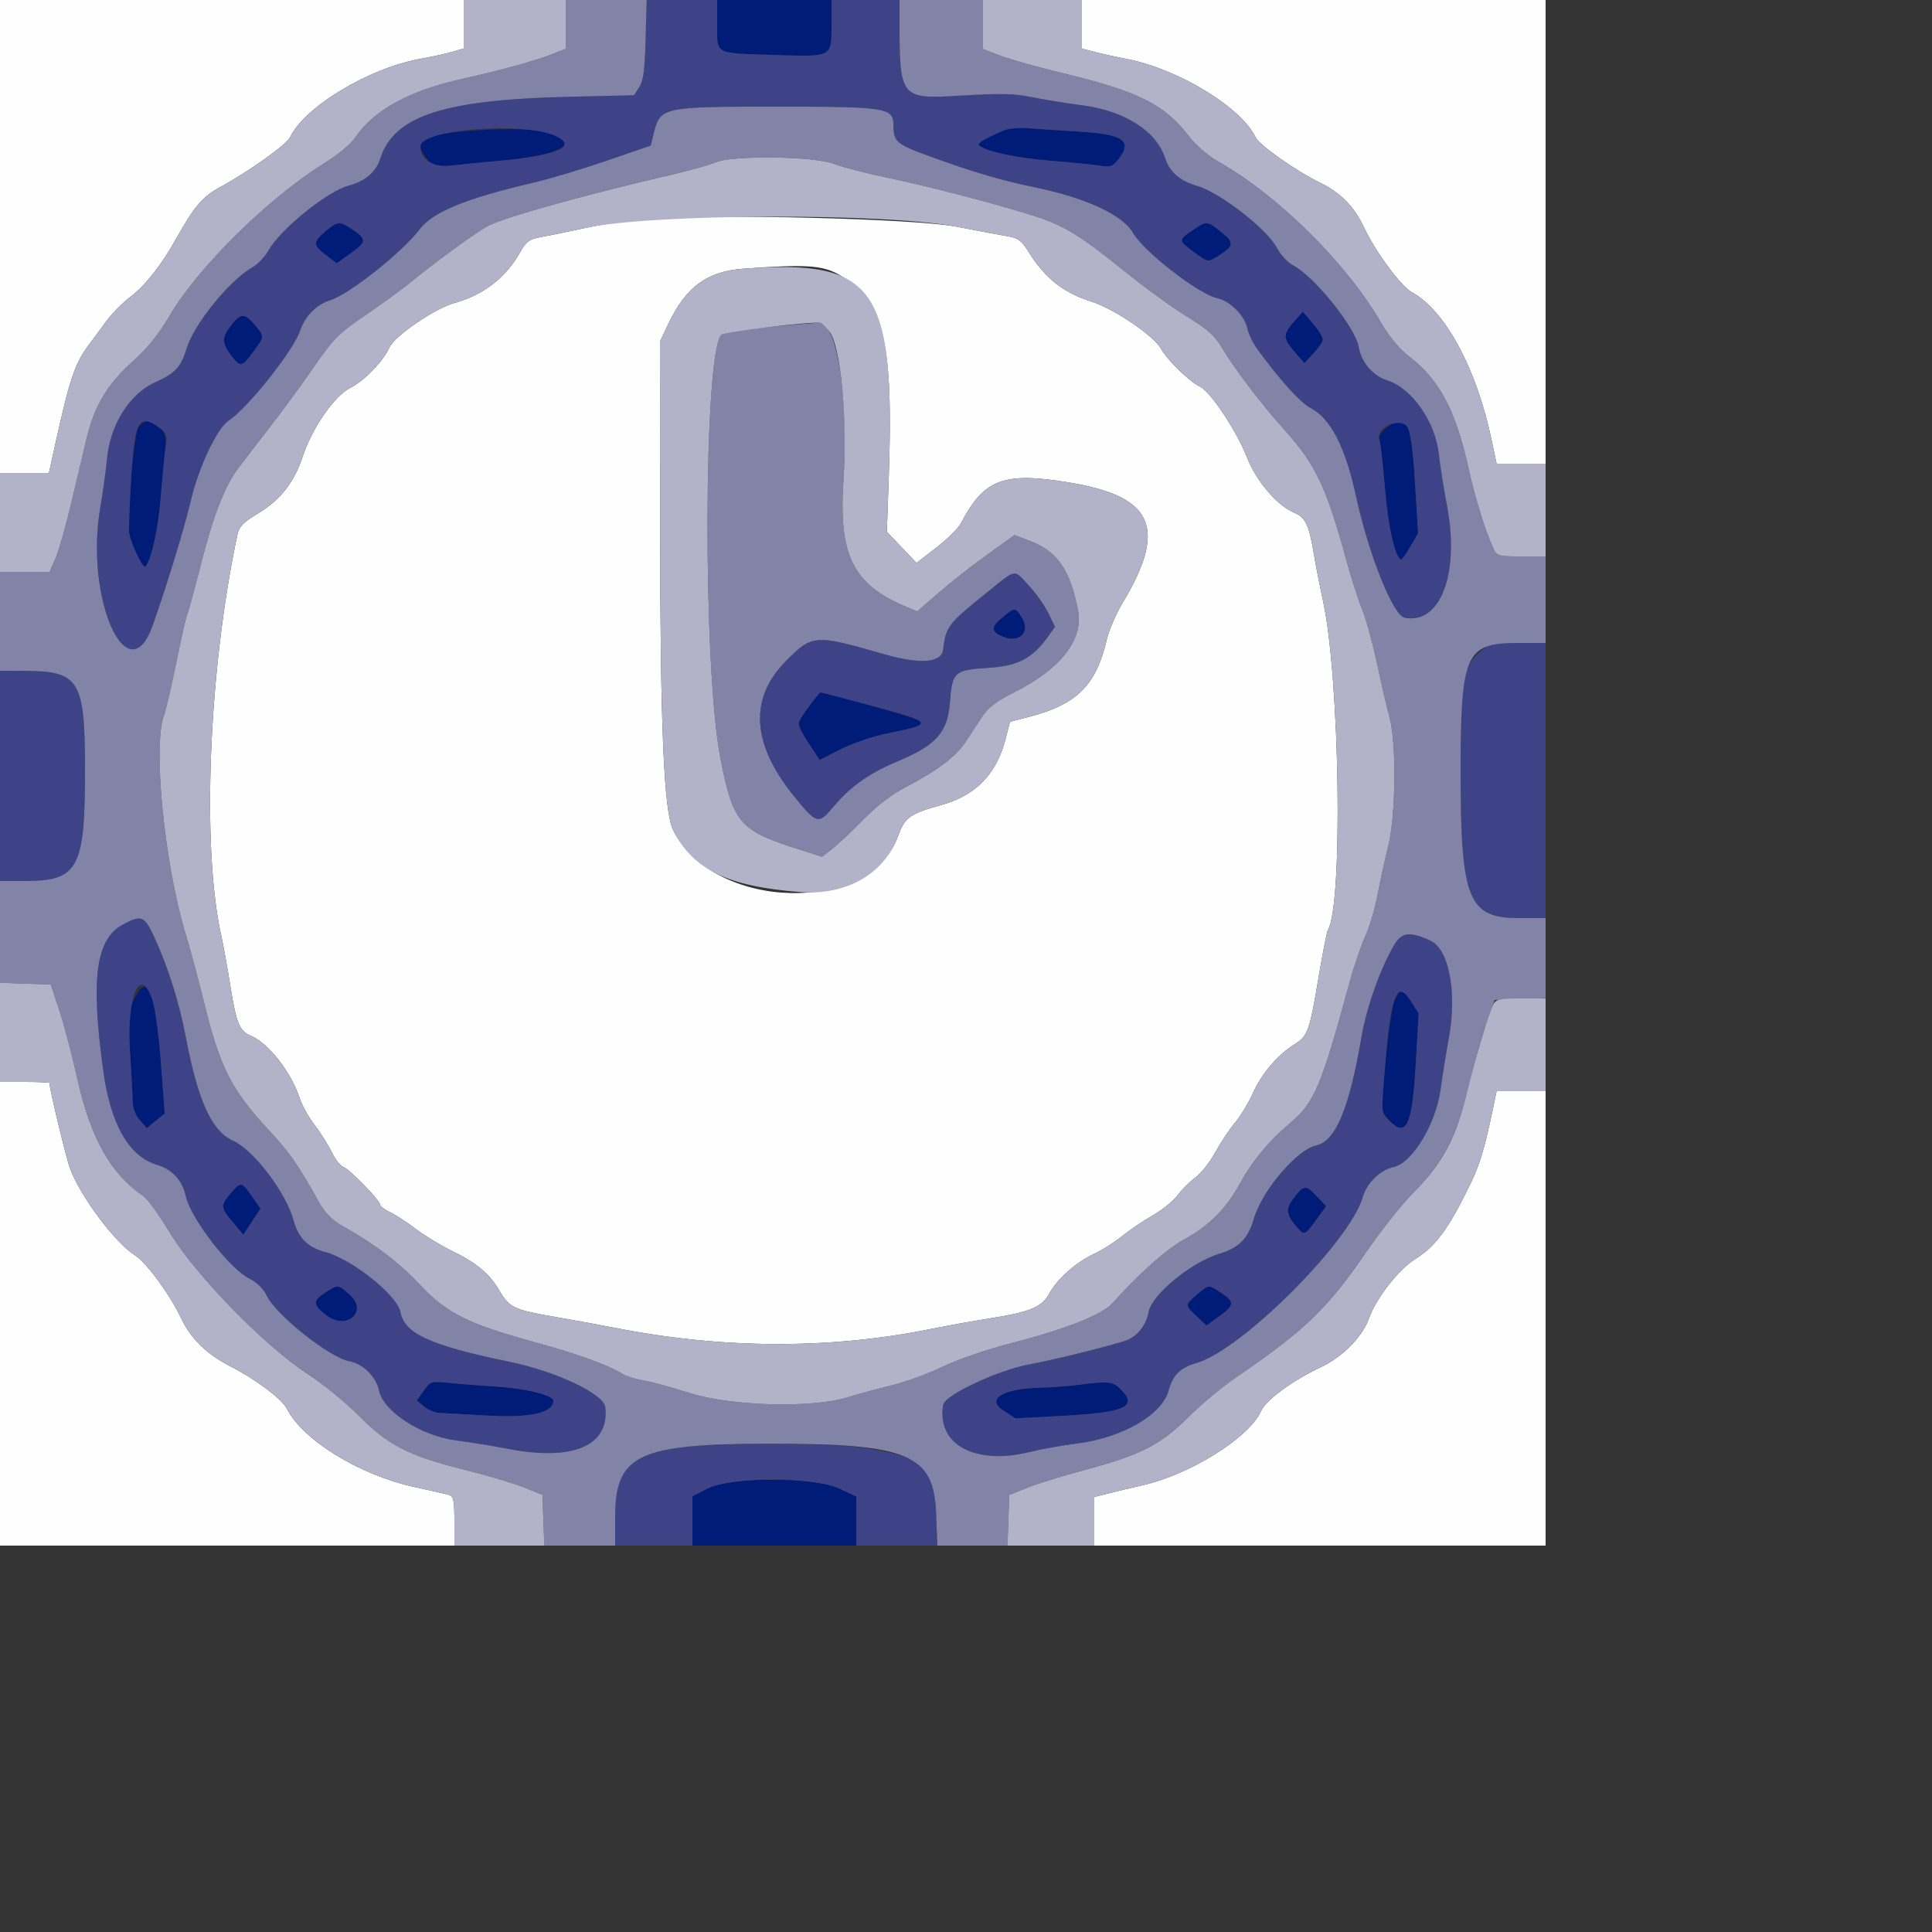 <svg id="svg" version="1.1" width="500" height="500" xmlns="http://www.w3.org/2000/svg" xmlns:xlink="http://www.w3.org/1999/xlink" style="display: block;"><rect width="100%" height="100%" fill="#333333" stroke="none"/><g id="svgg"><path id="path0" d="M0.000 61.200 L 0.000 122.400 6.332 122.400 L 12.664 122.400 14.026 116.200 C 18.087 97.716,19.327 94.055,23.292 88.844 C 24.148 87.720,26.023 85.183,27.459 83.207 C 28.896 81.230,31.735 78.350,33.767 76.807 C 37.593 73.901,41.603 68.836,45.402 62.108 C 50.471 53.131,52.339 50.946,57.200 48.300 C 64.374 44.396,74.151 37.420,75.030 35.578 C 78.824 27.623,95.523 17.573,108.879 15.207 C 111.696 14.708,115.350 13.905,117.000 13.423 L 120.000 12.547 120.000 6.273 L 120.000 0.000 60.000 0.000 L 0.000 0.000 0.000 61.200 M280.000 6.296 L 280.000 12.592 283.400 13.470 C 285.270 13.952,288.960 14.761,291.600 15.266 C 304.879 17.807,321.279 27.792,324.964 35.578 C 325.900 37.556,335.584 44.365,341.600 47.276 C 346.919 49.850,350.473 53.452,352.971 58.800 C 355.881 65.031,362.535 74.069,365.340 75.601 C 374.009 80.334,382.128 95.341,386.006 113.800 L 387.309 120.000 393.655 120.000 L 400.000 120.000 400.000 60.000 L 400.000 0.000 340.000 0.000 L 280.000 0.000 280.000 6.296 M166.400 56.710 C 162.660 57.016,156.000 58.033,151.600 58.971 C 147.200 59.910,141.991 60.975,140.025 61.339 C 136.989 61.900,136.184 62.474,134.686 65.145 C 130.925 71.853,125.162 76.328,117.600 78.415 C 112.507 79.821,102.104 86.944,100.781 89.932 C 99.232 93.433,94.137 98.681,90.630 100.389 C 86.665 102.321,80.830 110.682,78.450 117.841 C 76.110 124.885,72.672 129.307,66.762 132.876 C 62.871 135.225,61.894 136.249,61.419 138.476 C 54.002 173.281,52.153 219.073,57.237 242.058 C 57.828 244.730,58.876 250.490,59.567 254.858 C 61.136 264.784,61.952 266.820,64.838 268.016 C 69.479 269.938,75.387 277.492,77.598 284.331 C 78.155 286.053,79.871 289.113,81.412 291.131 C 82.953 293.149,84.956 296.328,85.864 298.196 C 86.772 300.064,88.122 301.785,88.865 302.020 C 90.387 302.504,98.400 310.725,98.400 311.804 C 98.400 312.189,99.570 313.062,101.000 313.745 C 102.430 314.427,105.400 316.364,107.600 318.048 C 109.800 319.733,113.951 322.258,116.825 323.660 C 123.404 326.870,126.668 329.607,129.328 334.147 C 131.820 338.398,133.131 339.010,143.600 340.807 C 148.000 341.562,155.380 342.913,160.000 343.809 C 187.429 349.130,214.993 349.182,240.800 343.962 C 244.980 343.117,251.938 341.865,256.263 341.181 C 266.632 339.540,269.682 338.257,271.575 334.742 C 273.591 330.999,278.499 326.651,283.130 324.506 C 285.194 323.549,288.484 321.468,290.442 319.880 C 292.399 318.292,295.980 315.869,298.400 314.495 C 300.820 313.120,303.677 310.804,304.749 309.347 C 305.821 307.890,307.898 305.821,309.364 304.749 C 310.829 303.677,313.144 300.746,314.506 298.237 C 315.869 295.727,318.143 292.307,319.559 290.637 C 320.975 288.966,323.112 285.440,324.309 282.800 C 326.614 277.712,330.674 272.971,335.058 270.248 C 338.449 268.142,338.927 266.806,341.246 252.954 C 342.300 246.658,343.381 241.154,343.649 240.721 C 347.603 234.324,346.751 175.588,342.414 155.600 C 341.555 151.640,340.466 146.060,339.995 143.200 C 338.796 135.931,337.828 133.888,335.031 132.730 C 330.515 130.859,325.134 124.553,322.663 118.234 C 320.051 111.555,313.262 101.338,310.601 100.084 C 307.832 98.778,302.045 93.157,300.456 90.228 C 298.664 86.926,288.305 79.907,282.514 78.070 C 275.121 75.726,270.415 71.987,266.111 65.039 C 264.426 62.319,263.454 61.584,261.015 61.186 C 259.357 60.916,253.327 59.787,247.616 58.678 C 236.639 56.547,184.001 55.272,166.400 56.710 M217.200 71.122 C 228.717 77.766,231.248 88.185,230.000 123.816 L 229.516 137.631 233.358 141.659 L 237.200 145.686 242.346 141.703 C 245.176 139.513,248.021 136.704,248.668 135.460 C 254.646 123.971,259.717 122.056,276.709 124.872 C 298.574 128.496,302.165 136.612,290.509 156.057 C 288.813 158.886,286.966 163.180,286.404 165.600 C 283.700 177.245,278.728 182.248,266.729 185.397 L 261.381 186.800 260.294 191.052 C 257.894 200.434,252.494 205.934,243.200 208.461 C 235.615 210.523,234.113 211.612,232.479 216.231 C 225.200 236.818,184.621 235.822,174.199 214.800 C 171.825 210.012,170.882 188.217,170.840 137.200 L 170.800 88.400 172.874 84.000 C 177.452 74.288,182.939 70.224,192.400 69.536 C 208.594 68.359,212.885 68.633,217.200 71.122 M0.000 340.000 L 0.000 400.000 58.800 400.000 L 117.600 400.000 117.600 393.654 C 117.600 388.305,117.380 387.241,116.200 386.884 C 115.430 386.652,111.426 385.734,107.303 384.845 C 93.207 381.806,78.401 372.745,74.293 364.644 C 72.983 362.060,66.212 356.967,59.610 353.597 C 53.543 350.502,49.394 346.459,46.920 341.233 C 44.007 335.081,37.878 326.703,34.971 324.900 C 29.861 321.731,20.824 309.660,18.125 302.400 C 17.099 299.639,12.800 281.780,12.800 280.279 C 12.800 280.125,9.920 280.000,6.400 280.000 L 0.000 280.000 0.000 340.000 M386.356 287.000 C 384.301 296.855,382.988 301.291,380.745 305.954 C 375.036 317.820,371.621 322.507,366.247 325.847 C 362.005 328.485,356.158 335.964,354.315 341.113 C 352.545 346.057,347.479 351.165,341.597 353.937 C 334.430 357.315,327.633 362.325,326.374 365.158 C 323.330 372.008,308.163 381.524,295.757 384.369 C 292.591 385.095,288.470 386.076,286.600 386.548 L 283.200 387.408 283.200 393.704 L 283.200 400.000 341.600 400.000 L 400.000 400.000 400.000 341.200 L 400.000 282.400 393.657 282.400 L 387.315 282.400 386.356 287.000 " stroke="none" fill="#fefefe" fill-rule="evenodd"></path><path id="path1" d="M185.600 6.353 C 185.600 14.205,184.728 13.731,200.081 14.221 C 215.585 14.716,215.200 14.917,215.200 6.302 L 215.200 0.000 200.400 0.000 L 185.600 0.000 185.600 6.353 M123.600 33.727 C 109.076 34.714,106.567 36.146,110.532 41.187 C 112.167 43.265,112.517 43.359,116.732 42.855 C 119.190 42.561,124.871 41.994,129.357 41.595 C 155.881 39.236,150.512 31.898,123.600 33.727 M260.088 33.638 C 255.045 35.731,252.764 37.079,253.353 37.615 C 255.063 39.171,262.941 40.866,271.821 41.588 C 277.222 42.028,283.017 42.608,284.698 42.876 C 287.371 43.304,287.970 43.091,289.477 41.175 C 293.198 36.444,290.735 34.736,279.200 34.052 C 274.580 33.778,268.820 33.394,266.400 33.199 C 263.980 33.003,261.139 33.201,260.088 33.638 M84.200 59.891 C 80.926 62.693,80.947 63.420,84.369 66.031 L 87.139 68.143 90.787 65.524 C 94.910 62.562,94.955 61.931,91.220 59.400 C 87.876 57.134,87.380 57.169,84.200 59.891 M308.586 59.629 C 304.883 62.145,304.891 62.233,309.118 65.340 C 312.543 67.857,312.594 67.868,314.887 66.470 C 319.426 63.702,319.591 62.844,316.110 60.087 C 312.322 57.087,312.326 57.087,308.586 59.629 M335.497 82.538 C 331.960 86.418,331.884 87.392,334.851 90.834 L 337.580 94.000 339.990 91.387 C 343.000 88.124,342.984 87.518,339.785 83.738 L 337.195 80.677 335.497 82.538 M59.645 84.412 C 57.314 87.469,57.395 88.906,60.091 92.334 C 62.244 95.071,62.637 94.977,65.531 91.042 C 68.513 86.987,68.505 87.123,65.929 84.061 C 63.276 80.909,62.275 80.964,59.645 84.412 M35.784 110.632 C 34.691 112.299,32.861 133.368,33.419 137.851 C 33.740 140.433,37.017 147.305,37.611 146.643 C 39.196 144.876,40.924 137.005,41.617 128.400 C 42.042 123.120,42.606 117.318,42.870 115.508 C 43.604 110.465,38.289 106.808,35.784 110.632 M358.865 110.676 C 357.372 111.871,356.704 112.996,357.012 113.798 C 357.276 114.488,357.916 120.186,358.433 126.461 C 359.262 136.523,361.186 144.800,362.696 144.800 C 362.889 144.800,363.938 143.270,365.025 141.400 L 367.003 138.000 366.218 125.200 C 365.215 108.856,364.040 106.535,358.865 110.676 M259.278 159.900 C 256.320 162.353,256.447 163.601,259.783 164.870 C 264.070 166.500,266.799 163.373,264.350 159.636 C 262.703 157.122,262.623 157.126,259.278 159.900 M209.522 182.600 C 205.984 187.435,205.985 187.399,209.211 192.259 L 212.137 196.666 217.602 193.889 C 220.850 192.239,226.033 190.518,230.377 189.646 C 238.040 188.109,239.174 187.632,237.947 186.461 C 237.359 185.899,213.744 179.200,212.354 179.200 C 212.165 179.200,210.890 180.730,209.522 182.600 M34.926 258.170 C 33.057 261.878,33.017 262.332,33.660 272.400 C 34.026 278.120,34.342 283.950,34.362 285.355 C 34.384 286.831,35.161 288.764,36.200 289.930 L 38.000 291.950 40.315 290.053 L 42.629 288.157 41.675 275.479 C 40.261 256.683,38.261 251.556,34.926 258.170 M361.089 258.600 C 359.966 260.759,357.886 277.663,357.640 286.636 C 357.599 288.118,360.951 292.000,362.272 292.000 C 364.630 292.000,365.688 287.677,366.405 275.108 L 367.138 262.270 365.159 259.135 C 362.768 255.348,362.779 255.349,361.089 258.600 M59.671 308.861 C 57.025 312.006,57.070 312.546,60.296 316.358 L 62.968 319.517 65.191 316.157 L 67.415 312.796 65.199 309.598 C 62.536 305.756,62.310 305.726,59.671 308.861 M334.862 309.990 C 332.607 312.946,332.775 314.301,335.827 317.800 C 337.537 319.761,337.813 319.639,340.658 315.678 L 343.188 312.156 340.873 309.678 C 337.952 306.551,337.465 306.577,334.862 309.990 M84.200 334.492 C 80.869 336.626,80.927 337.697,84.523 340.440 C 89.683 344.376,95.344 339.441,90.587 335.154 C 87.490 332.363,87.519 332.366,84.200 334.492 M309.793 335.022 C 306.601 337.689,306.600 337.758,309.722 340.676 L 312.244 343.033 315.522 340.659 C 319.504 337.774,319.577 336.988,316.082 334.632 C 312.745 332.384,312.966 332.370,309.793 335.022 M109.659 359.917 L 107.866 362.435 109.733 363.991 C 110.760 364.847,112.500 365.592,113.600 365.647 C 114.700 365.702,120.460 366.022,126.400 366.359 C 137.259 366.975,143.200 365.609,143.200 362.497 C 143.200 361.088,136.118 359.333,128.487 358.851 C 124.134 358.576,118.521 358.137,116.013 357.875 C 111.587 357.413,111.400 357.473,109.659 359.917 M278.800 358.431 C 276.160 358.758,272.020 359.067,269.600 359.118 C 259.563 359.326,255.029 362.023,259.657 365.031 L 262.800 367.075 275.350 366.389 C 291.270 365.519,294.493 364.021,290.036 359.564 C 287.956 357.483,287.118 357.399,278.800 358.431 M183.000 385.253 L 179.200 387.231 179.200 393.615 L 179.200 400.000 200.400 400.000 L 221.600 400.000 221.600 393.658 L 221.600 387.316 217.250 385.258 C 210.757 382.187,188.897 382.183,183.000 385.253 " stroke="none" fill="#001c79" fill-rule="evenodd"></path><path id="path2" d="M167.080 10.237 C 166.862 18.215,166.497 20.935,165.428 22.566 L 164.055 24.659 147.428 25.041 C 114.809 25.788,101.968 29.968,98.441 40.987 C 97.303 44.540,94.573 46.876,90.176 48.060 C 84.670 49.543,72.578 59.329,69.512 64.786 C 68.597 66.413,66.713 68.392,65.325 69.184 C 59.360 72.584,50.206 83.867,48.316 90.148 C 46.872 94.946,45.341 96.611,40.312 98.856 C 33.543 101.877,28.548 109.766,27.683 118.800 C 27.388 121.880,26.598 127.608,25.926 131.529 C 21.911 154.984,33.090 179.923,39.517 161.848 C 43.190 151.518,47.667 136.848,49.480 129.200 C 51.457 120.856,56.205 110.843,59.093 108.927 C 64.195 105.541,75.986 90.685,77.738 85.435 C 78.957 81.784,81.934 78.799,85.440 77.712 C 90.353 76.188,104.203 65.208,108.589 59.359 C 111.949 54.878,120.634 51.324,138.195 47.242 C 142.263 46.297,150.723 43.758,156.995 41.601 L 168.400 37.679 169.266 34.246 C 170.909 27.733,171.551 27.600,201.235 27.600 C 229.176 27.600,231.185 27.909,231.211 32.218 C 231.239 36.778,231.822 37.275,241.065 40.624 C 252.082 44.615,259.286 46.735,267.600 48.432 C 281.033 51.174,290.569 55.605,293.294 60.369 C 296.021 65.137,310.256 76.155,315.003 77.171 C 318.342 77.886,322.117 81.663,322.823 84.997 C 323.127 86.429,324.296 88.860,325.422 90.400 C 331.258 98.382,336.570 104.259,339.133 105.566 C 344.286 108.197,348.142 115.608,350.855 128.100 C 354.207 143.534,360.500 159.286,363.549 159.875 C 372.818 161.666,377.814 148.365,374.470 130.800 C 373.632 126.400,372.695 120.460,372.388 117.600 C 371.482 109.173,365.423 100.487,359.026 98.443 C 355.286 97.249,352.303 93.760,351.634 89.799 C 350.782 84.757,340.171 71.554,334.650 68.666 C 333.247 67.932,331.380 65.921,330.500 64.197 C 328.068 59.429,315.740 49.819,309.908 48.146 C 305.398 46.851,302.694 44.532,301.561 40.987 C 299.302 33.915,291.073 28.665,280.000 27.232 C 275.820 26.691,269.927 25.739,266.904 25.115 C 262.517 24.210,258.886 24.134,248.904 24.736 C 232.913 25.701,232.800 25.563,232.800 5.079 L 232.800 0.000 224.000 0.000 L 215.200 0.000 215.200 6.302 C 215.200 14.917,215.585 14.716,200.081 14.221 C 184.728 13.731,185.600 14.205,185.600 6.353 L 185.600 0.000 176.480 0.000 L 167.361 0.000 167.080 10.237 M143.613 35.123 C 149.713 37.822,144.337 40.263,129.357 41.595 C 124.871 41.994,119.190 42.561,116.732 42.855 C 112.136 43.405,108.800 41.325,108.800 37.911 C 108.800 33.506,135.181 31.394,143.613 35.123 M279.200 34.052 C 290.735 34.736,293.198 36.444,289.477 41.175 C 287.970 43.091,287.371 43.304,284.698 42.876 C 283.017 42.608,277.222 42.028,271.821 41.588 C 262.941 40.866,255.063 39.171,253.353 37.615 C 252.764 37.079,255.045 35.731,260.088 33.638 C 261.139 33.201,263.980 33.003,266.400 33.199 C 268.820 33.394,274.580 33.778,279.200 34.052 M91.220 59.400 C 94.955 61.931,94.910 62.562,90.787 65.524 L 87.139 68.143 84.369 66.031 C 80.947 63.420,80.926 62.693,84.200 59.891 C 87.380 57.169,87.876 57.134,91.220 59.400 M316.110 60.087 C 319.591 62.844,319.426 63.702,314.887 66.470 C 312.594 67.868,312.543 67.857,309.118 65.340 C 304.891 62.233,304.883 62.145,308.586 59.629 C 312.326 57.087,312.322 57.087,316.110 60.087 M342.388 87.787 C 342.395 88.330,341.316 89.950,339.990 91.387 L 337.580 94.000 334.851 90.834 C 331.884 87.392,331.960 86.418,335.497 82.538 L 337.195 80.677 339.785 83.738 C 341.210 85.422,342.382 87.244,342.388 87.787 M65.929 84.061 C 68.505 87.123,68.513 86.987,65.531 91.042 C 62.637 94.977,62.244 95.071,60.091 92.334 C 57.395 88.906,57.314 87.469,59.645 84.412 C 62.275 80.964,63.276 80.909,65.929 84.061 M40.951 110.508 C 43.133 112.062,43.306 112.512,42.870 115.508 C 42.606 117.318,42.042 123.120,41.617 128.400 C 40.924 137.005,39.196 144.876,37.611 146.643 C 37.017 147.305,33.740 140.433,33.419 137.851 C 33.319 137.053,33.541 131.014,33.911 124.432 C 34.773 109.089,35.881 106.897,40.951 110.508 M364.298 110.600 C 365.048 111.790,365.698 116.735,366.218 125.200 L 367.003 138.000 365.025 141.400 C 363.938 143.270,362.889 144.800,362.696 144.800 C 361.186 144.800,359.262 136.523,358.433 126.461 C 357.916 120.186,357.276 114.488,357.012 113.798 C 355.813 110.674,362.496 107.741,364.298 110.600 M255.200 153.508 C 245.358 161.415,244.791 162.160,244.066 168.143 C 243.651 171.569,238.073 171.977,228.689 169.269 C 210.940 164.147,210.262 164.192,203.517 170.936 C 193.784 180.669,194.443 192.464,205.479 206.060 C 211.363 213.309,211.809 213.434,215.597 208.903 C 220.067 203.558,224.840 200.171,232.347 197.017 C 242.325 192.825,245.254 189.527,245.836 181.824 C 246.437 173.877,246.981 173.388,255.825 172.838 C 263.488 172.361,267.220 170.389,271.302 164.657 L 273.034 162.225 271.320 158.698 C 269.709 155.381,263.587 147.973,262.498 148.023 C 262.224 148.035,258.940 150.504,255.200 153.508 M264.350 159.636 C 266.799 163.373,264.070 166.500,259.783 164.870 C 256.447 163.601,256.320 162.353,259.278 159.900 C 262.623 157.126,262.703 157.122,264.350 159.636 M383.319 168.423 C 378.510 172.469,377.999 175.510,378.010 200.000 C 378.025 232.782,379.957 237.600,393.094 237.600 L 400.000 237.600 400.000 202.000 L 400.000 166.400 392.861 166.400 C 386.393 166.400,385.497 166.590,383.319 168.423 M0.000 200.800 L 0.000 228.000 6.600 227.997 C 20.220 227.991,22.000 224.708,22.000 199.600 C 22.000 175.897,20.639 173.658,6.200 173.618 L 0.000 173.600 0.000 200.800 M224.949 182.474 C 241.561 186.913,241.883 187.338,230.377 189.646 C 226.033 190.518,220.850 192.239,217.602 193.889 L 212.137 196.666 209.211 192.259 C 207.602 189.835,206.454 187.435,206.660 186.926 C 207.175 185.652,211.929 179.200,212.354 179.200 C 212.543 179.200,218.211 180.673,224.949 182.474 M31.943 239.181 C 24.786 242.965,23.411 252.996,26.730 277.200 C 28.622 290.996,33.365 299.278,40.619 301.451 C 44.612 302.648,47.150 305.420,48.093 309.616 C 49.389 315.387,59.472 328.430,64.557 330.914 C 66.500 331.863,68.123 333.471,69.048 335.362 C 71.527 340.434,85.378 351.395,90.460 352.307 C 93.940 352.931,97.389 356.343,98.091 359.857 C 99.179 365.294,109.072 371.675,118.169 372.807 C 121.596 373.234,127.418 374.175,131.106 374.898 C 148.247 378.262,157.814 374.232,156.647 364.139 C 156.254 360.740,143.959 354.922,131.924 352.440 C 111.351 348.197,104.698 345.171,103.649 339.579 C 102.830 335.212,91.051 325.824,84.108 324.004 C 79.680 322.844,77.159 320.324,75.991 315.892 C 74.133 308.839,65.665 297.622,60.429 295.278 C 54.749 292.735,51.252 285.047,47.987 267.924 C 46.353 259.358,43.574 250.554,40.049 242.780 C 37.448 237.044,36.653 236.691,31.943 239.181 M360.842 244.508 C 357.234 250.624,353.652 260.696,352.332 268.439 C 349.193 286.858,345.653 295.334,340.640 296.435 C 335.598 297.543,326.609 308.120,324.477 315.455 C 323.012 320.493,320.649 322.921,315.781 324.385 C 308.358 326.620,298.118 334.987,297.269 339.512 C 296.583 343.170,294.135 346.115,290.987 347.067 C 284.386 349.063,272.573 351.957,266.400 353.090 C 258.387 354.562,244.584 361.008,244.123 363.494 C 242.217 373.785,252.340 379.311,266.575 375.750 C 269.339 375.059,274.840 374.078,278.800 373.571 C 290.524 372.070,300.746 366.142,302.436 359.865 C 303.523 355.829,305.455 353.937,309.754 352.700 C 321.286 349.380,349.364 321.349,352.668 309.859 C 353.741 306.127,357.141 302.804,360.680 302.026 C 365.523 300.963,371.628 290.873,372.828 281.952 C 373.298 278.458,374.246 272.540,374.935 268.800 C 377.144 256.802,375.034 245.639,370.135 243.407 C 364.856 241.002,362.765 241.249,360.842 244.508 M39.499 259.009 C 40.171 261.094,41.150 268.505,41.675 275.479 L 42.629 288.157 40.315 290.053 L 38.000 291.950 36.200 289.930 C 35.161 288.764,34.384 286.831,34.362 285.355 C 34.342 283.950,34.026 278.120,33.660 272.400 C 32.721 257.703,36.376 249.320,39.499 259.009 M365.159 259.135 L 367.138 262.270 366.405 275.108 C 365.480 291.323,364.025 294.498,359.564 290.036 C 357.311 287.784,357.366 288.853,358.708 273.200 C 360.092 257.058,361.673 253.612,365.159 259.135 M65.199 309.598 L 67.415 312.796 65.191 316.157 L 62.968 319.517 60.296 316.358 C 57.070 312.546,57.025 312.006,59.671 308.861 C 62.310 305.726,62.536 305.756,65.199 309.598 M340.873 309.678 L 343.188 312.156 340.658 315.678 C 337.813 319.639,337.537 319.761,335.827 317.800 C 332.775 314.301,332.607 312.946,334.862 309.990 C 337.465 306.577,337.952 306.551,340.873 309.678 M90.587 335.154 C 95.344 339.441,89.683 344.376,84.523 340.440 C 80.927 337.697,80.869 336.626,84.200 334.492 C 87.519 332.366,87.490 332.363,90.587 335.154 M316.082 334.632 C 319.577 336.988,319.504 337.774,315.522 340.659 L 312.244 343.033 309.722 340.676 C 306.600 337.758,306.601 337.689,309.793 335.022 C 312.966 332.370,312.745 332.384,316.082 334.632 M128.487 358.851 C 136.118 359.333,143.200 361.088,143.200 362.497 C 143.200 365.609,137.259 366.975,126.400 366.359 C 120.460 366.022,114.700 365.702,113.600 365.647 C 112.500 365.592,110.760 364.847,109.733 363.991 L 107.866 362.435 109.659 359.917 C 111.400 357.473,111.587 357.413,116.013 357.875 C 118.521 358.137,124.134 358.576,128.487 358.851 M290.036 359.564 C 294.493 364.021,291.270 365.519,275.350 366.389 L 262.800 367.075 259.657 365.031 C 255.029 362.023,259.563 359.326,269.600 359.118 C 272.020 359.067,276.160 358.758,278.800 358.431 C 287.118 357.399,287.956 357.483,290.036 359.564 M174.643 374.789 C 162.355 377.018,159.203 380.653,159.201 392.600 L 159.200 400.000 169.200 400.000 L 179.200 400.000 179.200 393.613 L 179.200 387.227 183.173 385.213 C 189.263 382.127,210.691 382.156,217.250 385.258 L 221.600 387.316 221.600 393.658 L 221.600 400.000 232.091 400.000 L 242.581 400.000 242.272 391.633 C 241.819 379.391,239.318 377.125,223.600 374.715 C 214.271 373.285,182.671 373.332,174.643 374.789 " stroke="none" fill="#3e4287" fill-rule="evenodd"></path><path id="path3" d="M146.400 6.313 L 146.400 12.626 143.400 13.823 C 138.670 15.710,130.009 18.109,119.676 20.395 C 106.001 23.420,96.675 28.525,91.951 35.569 C 90.834 37.236,87.435 40.068,84.000 42.194 C 69.697 51.046,51.359 69.051,44.127 81.343 C 41.086 86.511,38.277 90.016,34.388 93.499 C 27.818 99.380,24.468 104.946,22.445 113.337 C 21.615 116.782,19.808 124.380,18.430 130.222 C 17.052 136.065,15.234 142.455,14.390 144.422 L 12.857 148.000 6.428 148.000 L 0.000 148.000 0.000 160.800 L 0.000 173.600 6.200 173.618 C 20.639 173.658,22.000 175.897,22.000 199.600 C 22.000 224.708,20.220 227.991,6.600 227.997 L 0.000 228.000 0.000 241.168 L 0.000 254.335 6.571 254.568 L 13.143 254.800 15.345 261.472 C 16.557 265.142,18.644 273.062,19.985 279.072 C 23.456 294.638,28.664 303.859,37.268 309.673 C 38.186 310.293,41.246 314.580,44.068 319.200 C 50.788 330.200,68.614 348.443,79.600 355.564 C 83.560 358.131,89.500 362.972,92.800 366.321 C 100.350 373.984,105.767 376.770,120.000 380.311 C 125.940 381.789,132.960 383.874,135.600 384.946 L 140.400 386.894 140.632 393.447 L 140.865 400.000 150.032 400.000 L 159.200 400.000 159.201 392.600 C 159.204 376.509,165.119 373.676,198.800 373.634 C 235.085 373.588,241.705 376.329,242.272 391.633 L 242.581 400.000 251.658 400.000 L 260.735 400.000 260.968 393.447 L 261.200 386.894 265.916 385.001 C 268.510 383.959,275.328 381.857,281.069 380.328 C 295.094 376.594,300.617 373.760,307.579 366.722 C 310.671 363.596,316.260 358.946,320.000 356.387 C 337.790 344.217,343.592 338.621,353.624 323.961 C 357.351 318.515,363.046 311.396,366.279 308.142 C 373.563 300.810,377.444 293.143,380.349 280.346 C 381.455 275.477,383.358 268.637,384.580 265.146 L 386.800 258.800 393.400 258.568 L 400.000 258.335 400.000 247.968 L 400.000 237.600 393.094 237.600 C 379.957 237.600,378.025 232.782,378.010 200.000 C 377.996 169.171,379.221 166.400,392.861 166.400 L 400.000 166.400 400.000 155.200 L 400.000 144.000 393.728 144.000 C 387.668 144.000,387.422 143.926,386.433 141.800 C 384.376 137.381,381.763 128.933,380.049 121.160 C 376.808 106.459,372.597 98.422,365.069 92.571 C 362.085 90.253,359.637 87.326,357.228 83.200 C 348.265 67.847,330.599 50.428,315.200 41.760 C 312.514 40.248,309.487 37.591,307.429 34.938 C 301.261 26.990,294.403 23.594,275.200 18.981 C 268.820 17.449,261.530 15.405,259.000 14.440 L 254.400 12.685 254.400 6.343 L 254.400 0.000 243.600 0.000 L 232.800 0.000 232.800 5.079 C 232.800 25.563,232.913 25.701,248.904 24.736 C 258.886 24.134,262.517 24.210,266.904 25.115 C 269.927 25.739,275.820 26.691,280.000 27.232 C 291.073 28.665,299.302 33.915,301.561 40.987 C 302.694 44.532,305.398 46.851,309.908 48.146 C 315.740 49.819,328.068 59.429,330.500 64.197 C 331.380 65.921,333.247 67.932,334.650 68.666 C 340.171 71.554,350.782 84.757,351.634 89.799 C 352.303 93.760,355.286 97.249,359.026 98.443 C 365.423 100.487,371.482 109.173,372.388 117.600 C 372.695 120.460,373.632 126.400,374.470 130.800 C 377.814 148.365,372.818 161.666,363.549 159.875 C 360.500 159.286,354.207 143.534,350.855 128.100 C 348.142 115.608,344.286 108.197,339.133 105.566 C 336.570 104.259,331.258 98.382,325.422 90.400 C 324.296 88.860,323.127 86.429,322.823 84.997 C 322.117 81.663,318.342 77.886,315.003 77.171 C 310.256 76.155,296.021 65.137,293.294 60.369 C 290.569 55.605,281.033 51.174,267.600 48.432 C 259.286 46.735,252.082 44.615,241.065 40.624 C 231.822 37.275,231.239 36.778,231.211 32.218 C 231.185 27.909,229.176 27.600,201.235 27.600 C 171.551 27.600,170.909 27.733,169.266 34.246 L 168.400 37.679 156.995 41.601 C 150.723 43.758,142.263 46.297,138.195 47.242 C 120.634 51.324,111.949 54.878,108.589 59.359 C 104.203 65.208,90.353 76.188,85.440 77.712 C 81.934 78.799,78.957 81.784,77.738 85.435 C 75.986 90.685,64.195 105.541,59.093 108.927 C 56.205 110.843,51.457 120.856,49.480 129.200 C 47.667 136.848,43.190 151.518,39.517 161.848 C 33.090 179.923,21.911 154.984,25.926 131.529 C 26.598 127.608,27.388 121.880,27.683 118.800 C 28.548 109.766,33.543 101.877,40.312 98.856 C 45.341 96.611,46.872 94.946,48.316 90.148 C 50.206 83.867,59.360 72.584,65.325 69.184 C 66.713 68.392,68.597 66.413,69.512 64.786 C 72.578 59.329,84.670 49.543,90.176 48.060 C 94.573 46.876,97.303 44.540,98.441 40.987 C 101.968 29.968,114.809 25.788,147.428 25.041 L 164.055 24.659 165.428 22.566 C 166.497 20.935,166.862 18.215,167.080 10.237 L 167.361 0.000 156.880 0.000 L 146.400 0.000 146.400 6.313 M215.785 42.391 C 218.086 43.266,224.206 44.857,229.385 45.927 C 239.562 48.029,256.548 52.425,266.800 55.610 C 275.128 58.198,279.175 60.628,290.800 70.018 C 296.080 74.283,303.431 79.624,307.136 81.887 C 312.237 85.001,314.374 86.854,315.936 89.518 C 319.161 95.016,326.442 104.633,332.272 111.094 C 340.532 120.249,343.204 125.866,348.494 145.200 C 349.698 149.600,351.524 155.274,352.551 157.809 C 353.579 160.344,355.312 166.644,356.401 171.809 C 357.491 176.974,358.926 183.168,359.591 185.574 C 361.432 192.237,361.240 211.190,359.252 219.067 C 358.400 222.440,357.163 228.080,356.503 231.600 C 355.843 235.120,354.398 239.980,353.292 242.400 C 352.186 244.820,350.351 250.220,349.215 254.400 C 341.948 281.134,340.155 285.380,333.914 290.627 C 328.333 295.319,324.104 300.440,320.692 306.637 C 317.233 312.919,312.818 317.294,306.400 320.800 C 301.889 323.264,294.498 329.848,287.923 337.259 C 285.266 340.253,275.698 344.027,261.600 347.642 C 255.415 349.228,247.894 351.813,244.000 353.691 C 240.260 355.494,234.320 357.666,230.800 358.518 C 227.280 359.369,222.112 360.771,219.316 361.633 C 210.040 364.492,189.107 363.907,178.400 360.489 C 173.780 359.014,168.380 357.546,166.400 357.227 C 164.420 356.908,162.045 356.169,161.122 355.585 C 157.491 353.287,149.325 350.343,137.931 347.222 C 121.059 342.601,115.511 339.800,108.611 332.419 C 103.328 326.766,97.025 321.992,88.621 317.277 C 86.020 315.818,84.178 313.980,82.712 311.379 C 76.806 300.903,75.133 298.505,69.438 292.349 C 59.767 281.896,56.879 276.126,52.653 258.813 C 51.362 253.526,49.274 245.780,48.012 241.600 C 42.498 223.330,39.501 192.794,42.461 185.052 C 42.935 183.813,44.368 177.646,45.647 171.347 C 46.925 165.048,48.159 159.590,48.389 159.218 C 48.618 158.846,50.262 152.840,52.041 145.871 C 55.264 133.244,58.147 125.862,61.719 121.084 C 62.753 119.700,66.300 115.091,69.600 110.842 C 72.900 106.593,78.141 99.445,81.246 94.958 C 86.338 87.600,87.643 86.287,94.563 81.564 C 98.782 78.684,103.802 75.048,105.717 73.483 C 112.829 67.672,123.541 59.859,126.326 58.451 C 130.944 56.116,150.816 50.570,173.600 45.256 C 178.660 44.076,183.880 42.620,185.200 42.020 C 189.312 40.152,210.572 40.410,215.785 42.391 M199.600 84.565 C 192.948 85.201,187.191 86.133,186.682 86.656 C 182.061 91.409,181.854 172.265,186.402 196.000 C 189.623 212.812,191.375 214.920,205.987 219.573 L 212.744 221.724 215.372 219.687 C 216.817 218.566,220.435 215.160,223.412 212.118 C 227.006 208.444,230.769 205.574,234.612 203.576 C 242.626 199.409,247.377 195.813,249.875 192.024 C 251.044 190.251,252.971 187.328,254.157 185.530 C 255.786 183.061,257.849 181.488,262.575 179.112 C 274.396 173.168,280.363 165.598,279.026 158.240 C 277.108 147.689,273.713 142.705,266.604 140.004 L 262.557 138.466 255.478 143.554 C 251.585 146.353,245.921 150.799,242.891 153.435 L 237.382 158.227 234.594 157.062 C 220.755 151.280,216.994 143.757,218.280 124.429 C 219.654 103.785,216.842 84.406,212.351 83.559 C 211.938 83.481,206.200 83.934,199.600 84.565 M266.302 151.586 C 268.120 153.558,270.378 156.759,271.320 158.698 L 273.034 162.225 271.302 164.657 C 267.220 170.389,263.488 172.361,255.825 172.838 C 246.981 173.388,246.437 173.877,245.836 181.824 C 245.254 189.527,242.325 192.825,232.347 197.017 C 224.840 200.171,220.067 203.558,215.597 208.903 C 211.809 213.434,211.363 213.309,205.479 206.060 C 194.443 192.464,193.784 180.669,203.517 170.936 C 210.262 164.192,210.940 164.147,228.689 169.269 C 238.073 171.977,243.651 171.569,244.066 168.143 C 244.791 162.160,245.358 161.415,255.200 153.508 C 263.301 147.000,262.243 147.183,266.302 151.586 M40.049 242.780 C 43.574 250.554,46.353 259.358,47.987 267.924 C 51.252 285.047,54.749 292.735,60.429 295.278 C 65.665 297.622,74.133 308.839,75.991 315.892 C 77.159 320.324,79.680 322.844,84.108 324.004 C 91.051 325.824,102.830 335.212,103.649 339.579 C 104.698 345.171,111.351 348.197,131.924 352.440 C 143.959 354.922,156.254 360.740,156.647 364.139 C 157.814 374.232,148.247 378.262,131.106 374.898 C 127.418 374.175,121.596 373.234,118.169 372.807 C 109.072 371.675,99.179 365.294,98.091 359.857 C 97.389 356.343,93.940 352.931,90.460 352.307 C 85.378 351.395,71.527 340.434,69.048 335.362 C 68.123 333.471,66.500 331.863,64.557 330.914 C 59.472 328.430,49.389 315.387,48.093 309.616 C 47.150 305.420,44.612 302.648,40.619 301.451 C 33.365 299.278,28.622 290.996,26.730 277.200 C 23.411 252.996,24.786 242.965,31.943 239.181 C 36.653 236.691,37.448 237.044,40.049 242.780 M370.135 243.407 C 375.034 245.639,377.144 256.802,374.935 268.800 C 374.246 272.540,373.298 278.458,372.828 281.952 C 371.628 290.873,365.523 300.963,360.680 302.026 C 357.141 302.804,353.741 306.127,352.668 309.859 C 349.364 321.349,321.286 349.380,309.754 352.700 C 305.455 353.937,303.523 355.829,302.436 359.865 C 300.746 366.142,290.524 372.070,278.800 373.571 C 274.840 374.078,269.339 375.059,266.575 375.750 C 252.340 379.311,242.217 373.785,244.123 363.494 C 244.584 361.008,258.387 354.562,266.400 353.090 C 272.573 351.957,284.386 349.063,290.987 347.067 C 294.135 346.115,296.583 343.170,297.269 339.512 C 298.118 334.987,308.358 326.620,315.781 324.385 C 320.649 322.921,323.012 320.493,324.477 315.455 C 326.609 308.120,335.598 297.543,340.640 296.435 C 345.653 295.334,349.193 286.858,352.332 268.439 C 353.652 260.696,357.234 250.624,360.842 244.508 C 362.765 241.249,364.856 241.002,370.135 243.407 " stroke="none" fill="#8284a7" fill-rule="evenodd"></path><path id="path4" d="M120.000 6.273 L 120.000 12.547 117.000 13.423 C 115.350 13.905,111.696 14.708,108.879 15.207 C 95.523 17.573,78.824 27.623,75.030 35.578 C 74.151 37.420,64.374 44.396,57.200 48.300 C 52.339 50.946,50.471 53.131,45.402 62.108 C 41.603 68.836,37.593 73.901,33.767 76.807 C 31.735 78.350,28.896 81.230,27.459 83.207 C 26.023 85.183,24.148 87.720,23.292 88.844 C 19.327 94.055,18.087 97.716,14.026 116.200 L 12.664 122.400 6.332 122.400 L 0.000 122.400 0.000 135.200 L 0.000 148.000 6.428 148.000 L 12.857 148.000 14.390 144.422 C 15.234 142.455,17.052 136.065,18.430 130.222 C 19.808 124.380,21.615 116.782,22.445 113.337 C 24.468 104.946,27.818 99.380,34.388 93.499 C 38.277 90.016,41.086 86.511,44.127 81.343 C 51.359 69.051,69.697 51.046,84.000 42.194 C 87.435 40.068,90.834 37.236,91.951 35.569 C 96.675 28.525,106.001 23.420,119.676 20.395 C 130.009 18.109,138.670 15.710,143.400 13.823 L 146.400 12.626 146.400 6.313 L 146.400 0.000 133.200 0.000 L 120.000 0.000 120.000 6.273 M254.400 6.343 L 254.400 12.685 259.000 14.440 C 261.530 15.405,268.820 17.449,275.200 18.981 C 294.403 23.594,301.261 26.990,307.429 34.938 C 309.487 37.591,312.514 40.248,315.200 41.760 C 330.599 50.428,348.265 67.847,357.228 83.200 C 359.637 87.326,362.085 90.253,365.069 92.571 C 372.597 98.422,376.808 106.459,380.049 121.160 C 381.763 128.933,384.376 137.381,386.433 141.800 C 387.422 143.926,387.668 144.000,393.728 144.000 L 400.000 144.000 400.000 132.000 L 400.000 120.000 393.655 120.000 L 387.309 120.000 386.006 113.800 C 382.128 95.341,374.009 80.334,365.340 75.601 C 362.535 74.069,355.881 65.031,352.971 58.800 C 350.473 53.452,346.919 49.850,341.600 47.276 C 335.584 44.365,325.900 37.556,324.964 35.578 C 321.279 27.792,304.879 17.807,291.600 15.266 C 288.960 14.761,285.270 13.952,283.400 13.470 L 280.000 12.592 280.000 6.296 L 280.000 0.000 267.200 0.000 L 254.400 0.000 254.400 6.343 M185.200 42.020 C 183.880 42.620,178.660 44.076,173.600 45.256 C 150.816 50.570,130.944 56.116,126.326 58.451 C 123.541 59.859,112.829 67.672,105.717 73.483 C 103.802 75.048,98.782 78.684,94.563 81.564 C 87.643 86.287,86.338 87.600,81.246 94.958 C 78.141 99.445,72.900 106.593,69.600 110.842 C 66.300 115.091,62.753 119.700,61.719 121.084 C 58.147 125.862,55.264 133.244,52.041 145.871 C 50.262 152.840,48.618 158.846,48.389 159.218 C 48.159 159.590,46.925 165.048,45.647 171.347 C 44.368 177.646,42.935 183.813,42.461 185.052 C 39.501 192.794,42.498 223.330,48.012 241.600 C 49.274 245.780,51.362 253.526,52.653 258.813 C 56.879 276.126,59.767 281.896,69.438 292.349 C 75.133 298.505,76.806 300.903,82.712 311.379 C 84.178 313.980,86.020 315.818,88.621 317.277 C 97.025 321.992,103.328 326.766,108.611 332.419 C 115.511 339.800,121.059 342.601,137.931 347.222 C 149.325 350.343,157.491 353.287,161.122 355.585 C 162.045 356.169,164.420 356.908,166.400 357.227 C 168.380 357.546,173.780 359.014,178.400 360.489 C 189.107 363.907,210.040 364.492,219.316 361.633 C 222.112 360.771,227.280 359.369,230.800 358.518 C 234.320 357.666,240.260 355.494,244.000 353.691 C 247.894 351.813,255.415 349.228,261.600 347.642 C 275.698 344.027,285.266 340.253,287.923 337.259 C 294.498 329.848,301.889 323.264,306.400 320.800 C 312.818 317.294,317.233 312.919,320.692 306.637 C 324.104 300.440,328.333 295.319,333.914 290.627 C 340.155 285.380,341.948 281.134,349.215 254.400 C 350.351 250.220,352.186 244.820,353.292 242.400 C 354.398 239.980,355.843 235.120,356.503 231.600 C 357.163 228.080,358.400 222.440,359.252 219.067 C 361.240 211.190,361.432 192.237,359.591 185.574 C 358.926 183.168,357.491 176.974,356.401 171.809 C 355.312 166.644,353.579 160.344,352.551 157.809 C 351.524 155.274,349.698 149.600,348.494 145.200 C 343.204 125.866,340.532 120.249,332.272 111.094 C 326.442 104.633,319.161 95.016,315.936 89.518 C 314.374 86.854,312.237 85.001,307.136 81.887 C 303.431 79.624,296.080 74.283,290.800 70.018 C 279.175 60.628,275.128 58.198,266.800 55.610 C 256.548 52.425,239.562 48.029,229.385 45.927 C 224.206 44.857,218.086 43.266,215.785 42.391 C 210.572 40.410,189.312 40.152,185.200 42.020 M247.616 58.678 C 253.327 59.787,259.357 60.916,261.015 61.186 C 263.454 61.584,264.426 62.319,266.111 65.039 C 270.415 71.987,275.121 75.726,282.514 78.070 C 288.305 79.907,298.664 86.926,300.456 90.228 C 302.045 93.157,307.832 98.778,310.601 100.084 C 313.262 101.338,320.051 111.555,322.663 118.234 C 325.134 124.553,330.515 130.859,335.031 132.730 C 337.828 133.888,338.796 135.931,339.995 143.200 C 340.466 146.060,341.555 151.640,342.414 155.600 C 346.751 175.588,347.603 234.324,343.649 240.721 C 343.381 241.154,342.300 246.658,341.246 252.954 C 338.927 266.806,338.449 268.142,335.058 270.248 C 330.674 272.971,326.614 277.712,324.309 282.800 C 323.112 285.440,320.975 288.966,319.559 290.637 C 318.143 292.307,315.869 295.727,314.506 298.237 C 313.144 300.746,310.829 303.677,309.364 304.749 C 307.898 305.821,305.821 307.890,304.749 309.347 C 303.677 310.804,300.820 313.120,298.400 314.495 C 295.980 315.869,292.399 318.292,290.442 319.880 C 288.484 321.468,285.194 323.549,283.130 324.506 C 278.499 326.651,273.591 330.999,271.575 334.742 C 269.682 338.257,266.632 339.540,256.263 341.181 C 251.938 341.865,244.980 343.117,240.800 343.962 C 214.993 349.182,187.429 349.130,160.000 343.809 C 155.380 342.913,148.000 341.562,143.600 340.807 C 133.131 339.010,131.820 338.398,129.328 334.147 C 126.668 329.607,123.404 326.870,116.825 323.660 C 113.951 322.258,109.800 319.733,107.600 318.048 C 105.400 316.364,102.430 314.427,101.000 313.745 C 99.570 313.062,98.400 312.189,98.400 311.804 C 98.400 310.725,90.387 302.504,88.865 302.020 C 88.122 301.785,86.772 300.064,85.864 298.196 C 84.956 296.328,82.953 293.149,81.412 291.131 C 79.871 289.113,78.155 286.053,77.598 284.331 C 75.387 277.492,69.479 269.938,64.838 268.016 C 61.952 266.820,61.136 264.784,59.567 254.858 C 58.876 250.490,57.828 244.730,57.237 242.058 C 52.153 219.073,54.002 173.281,61.419 138.476 C 61.894 136.249,62.871 135.225,66.762 132.876 C 72.672 129.307,76.110 124.885,78.450 117.841 C 80.830 110.682,86.665 102.321,90.630 100.389 C 94.137 98.681,99.232 93.433,100.781 89.932 C 102.104 86.944,112.507 79.821,117.600 78.415 C 125.162 76.328,130.925 71.853,134.686 65.145 C 136.184 62.474,136.989 61.900,140.025 61.339 C 141.991 60.975,147.200 59.910,151.600 58.971 C 169.039 55.254,229.032 55.070,247.616 58.678 M192.400 69.536 C 182.939 70.224,177.452 74.288,172.874 84.000 L 170.800 88.400 170.840 137.200 C 170.882 188.217,171.825 210.012,174.199 214.800 C 179.289 225.066,188.359 229.468,207.318 230.873 C 219.170 231.752,229.018 226.021,232.479 216.231 C 234.113 211.612,235.615 210.523,243.200 208.461 C 252.494 205.934,257.894 200.434,260.294 191.052 L 261.381 186.800 266.729 185.397 C 278.728 182.248,283.700 177.245,286.404 165.600 C 286.966 163.180,288.813 158.886,290.509 156.057 C 302.165 136.612,298.574 128.496,276.709 124.872 C 259.717 122.056,254.646 123.971,248.668 135.460 C 248.021 136.704,245.176 139.513,242.346 141.703 L 237.200 145.686 233.358 141.659 L 229.516 137.631 230.000 123.816 C 231.735 74.280,226.721 67.041,192.400 69.536 M214.652 85.776 C 217.612 89.740,219.353 108.295,218.280 124.429 C 216.994 143.757,220.755 151.280,234.594 157.062 L 237.382 158.227 242.891 153.435 C 245.921 150.799,251.585 146.353,255.478 143.554 L 262.557 138.466 266.604 140.004 C 273.713 142.705,277.108 147.689,279.026 158.240 C 280.363 165.598,274.396 173.168,262.575 179.112 C 257.849 181.488,255.786 183.061,254.157 185.530 C 252.971 187.328,251.044 190.251,249.875 192.024 C 247.377 195.813,242.626 199.409,234.612 203.576 C 230.769 205.574,227.006 208.444,223.412 212.118 C 220.435 215.160,216.817 218.566,215.372 219.687 L 212.744 221.724 205.987 219.573 C 191.375 214.920,189.623 212.812,186.402 196.000 C 181.854 172.265,182.061 91.409,186.682 86.656 C 187.457 85.859,210.077 83.130,212.351 83.559 C 212.765 83.637,213.800 84.635,214.652 85.776 M-0.000 267.168 L 0.000 280.000 6.400 280.000 C 9.920 280.000,12.800 280.125,12.800 280.279 C 12.800 281.780,17.099 299.639,18.125 302.400 C 20.824 309.660,29.861 321.731,34.971 324.900 C 37.878 326.703,44.007 335.081,46.920 341.233 C 49.394 346.459,53.543 350.502,59.610 353.597 C 66.212 356.967,72.983 362.060,74.293 364.644 C 78.401 372.745,93.207 381.806,107.303 384.845 C 111.426 385.734,115.430 386.652,116.200 386.884 C 117.380 387.241,117.600 388.305,117.600 393.654 L 117.600 400.000 129.232 400.000 L 140.865 400.000 140.632 393.447 L 140.400 386.894 135.600 384.946 C 132.960 383.874,125.940 381.789,120.000 380.311 C 105.767 376.770,100.350 373.984,92.800 366.321 C 89.500 362.972,83.560 358.131,79.600 355.564 C 68.614 348.443,50.788 330.200,44.068 319.200 C 41.246 314.580,38.186 310.293,37.268 309.673 C 28.664 303.859,23.456 294.638,19.985 279.072 C 18.644 273.062,16.557 265.142,15.345 261.472 L 13.143 254.800 6.571 254.568 L -0.000 254.335 -0.000 267.168 M386.536 259.800 C 385.232 262.333,381.781 273.848,379.735 282.497 C 376.983 294.123,373.355 301.017,366.189 308.230 C 363.005 311.436,357.351 318.515,353.624 323.961 C 343.592 338.621,337.790 344.217,320.000 356.387 C 316.260 358.946,310.671 363.596,307.579 366.722 C 300.617 373.760,295.094 376.594,281.069 380.328 C 275.328 381.857,268.510 383.959,265.916 385.001 L 261.200 386.894 260.968 393.447 L 260.735 400.000 271.968 400.000 L 283.200 400.000 283.200 393.704 L 283.200 387.408 286.600 386.548 C 288.470 386.076,292.591 385.095,295.757 384.369 C 308.163 381.524,323.330 372.008,326.374 365.158 C 327.633 362.325,334.430 357.315,341.597 353.937 C 347.479 351.165,352.545 346.057,354.315 341.113 C 356.158 335.964,362.005 328.485,366.247 325.847 C 371.621 322.507,375.036 317.820,380.745 305.954 C 382.988 301.291,384.301 296.855,386.356 287.000 L 387.315 282.400 393.657 282.400 L 400.000 282.400 400.000 270.400 L 400.000 258.400 393.628 258.400 C 388.368 258.400,387.131 258.644,386.536 259.800 " stroke="none" fill="#b2b3c8" fill-rule="evenodd"></path></g></svg>